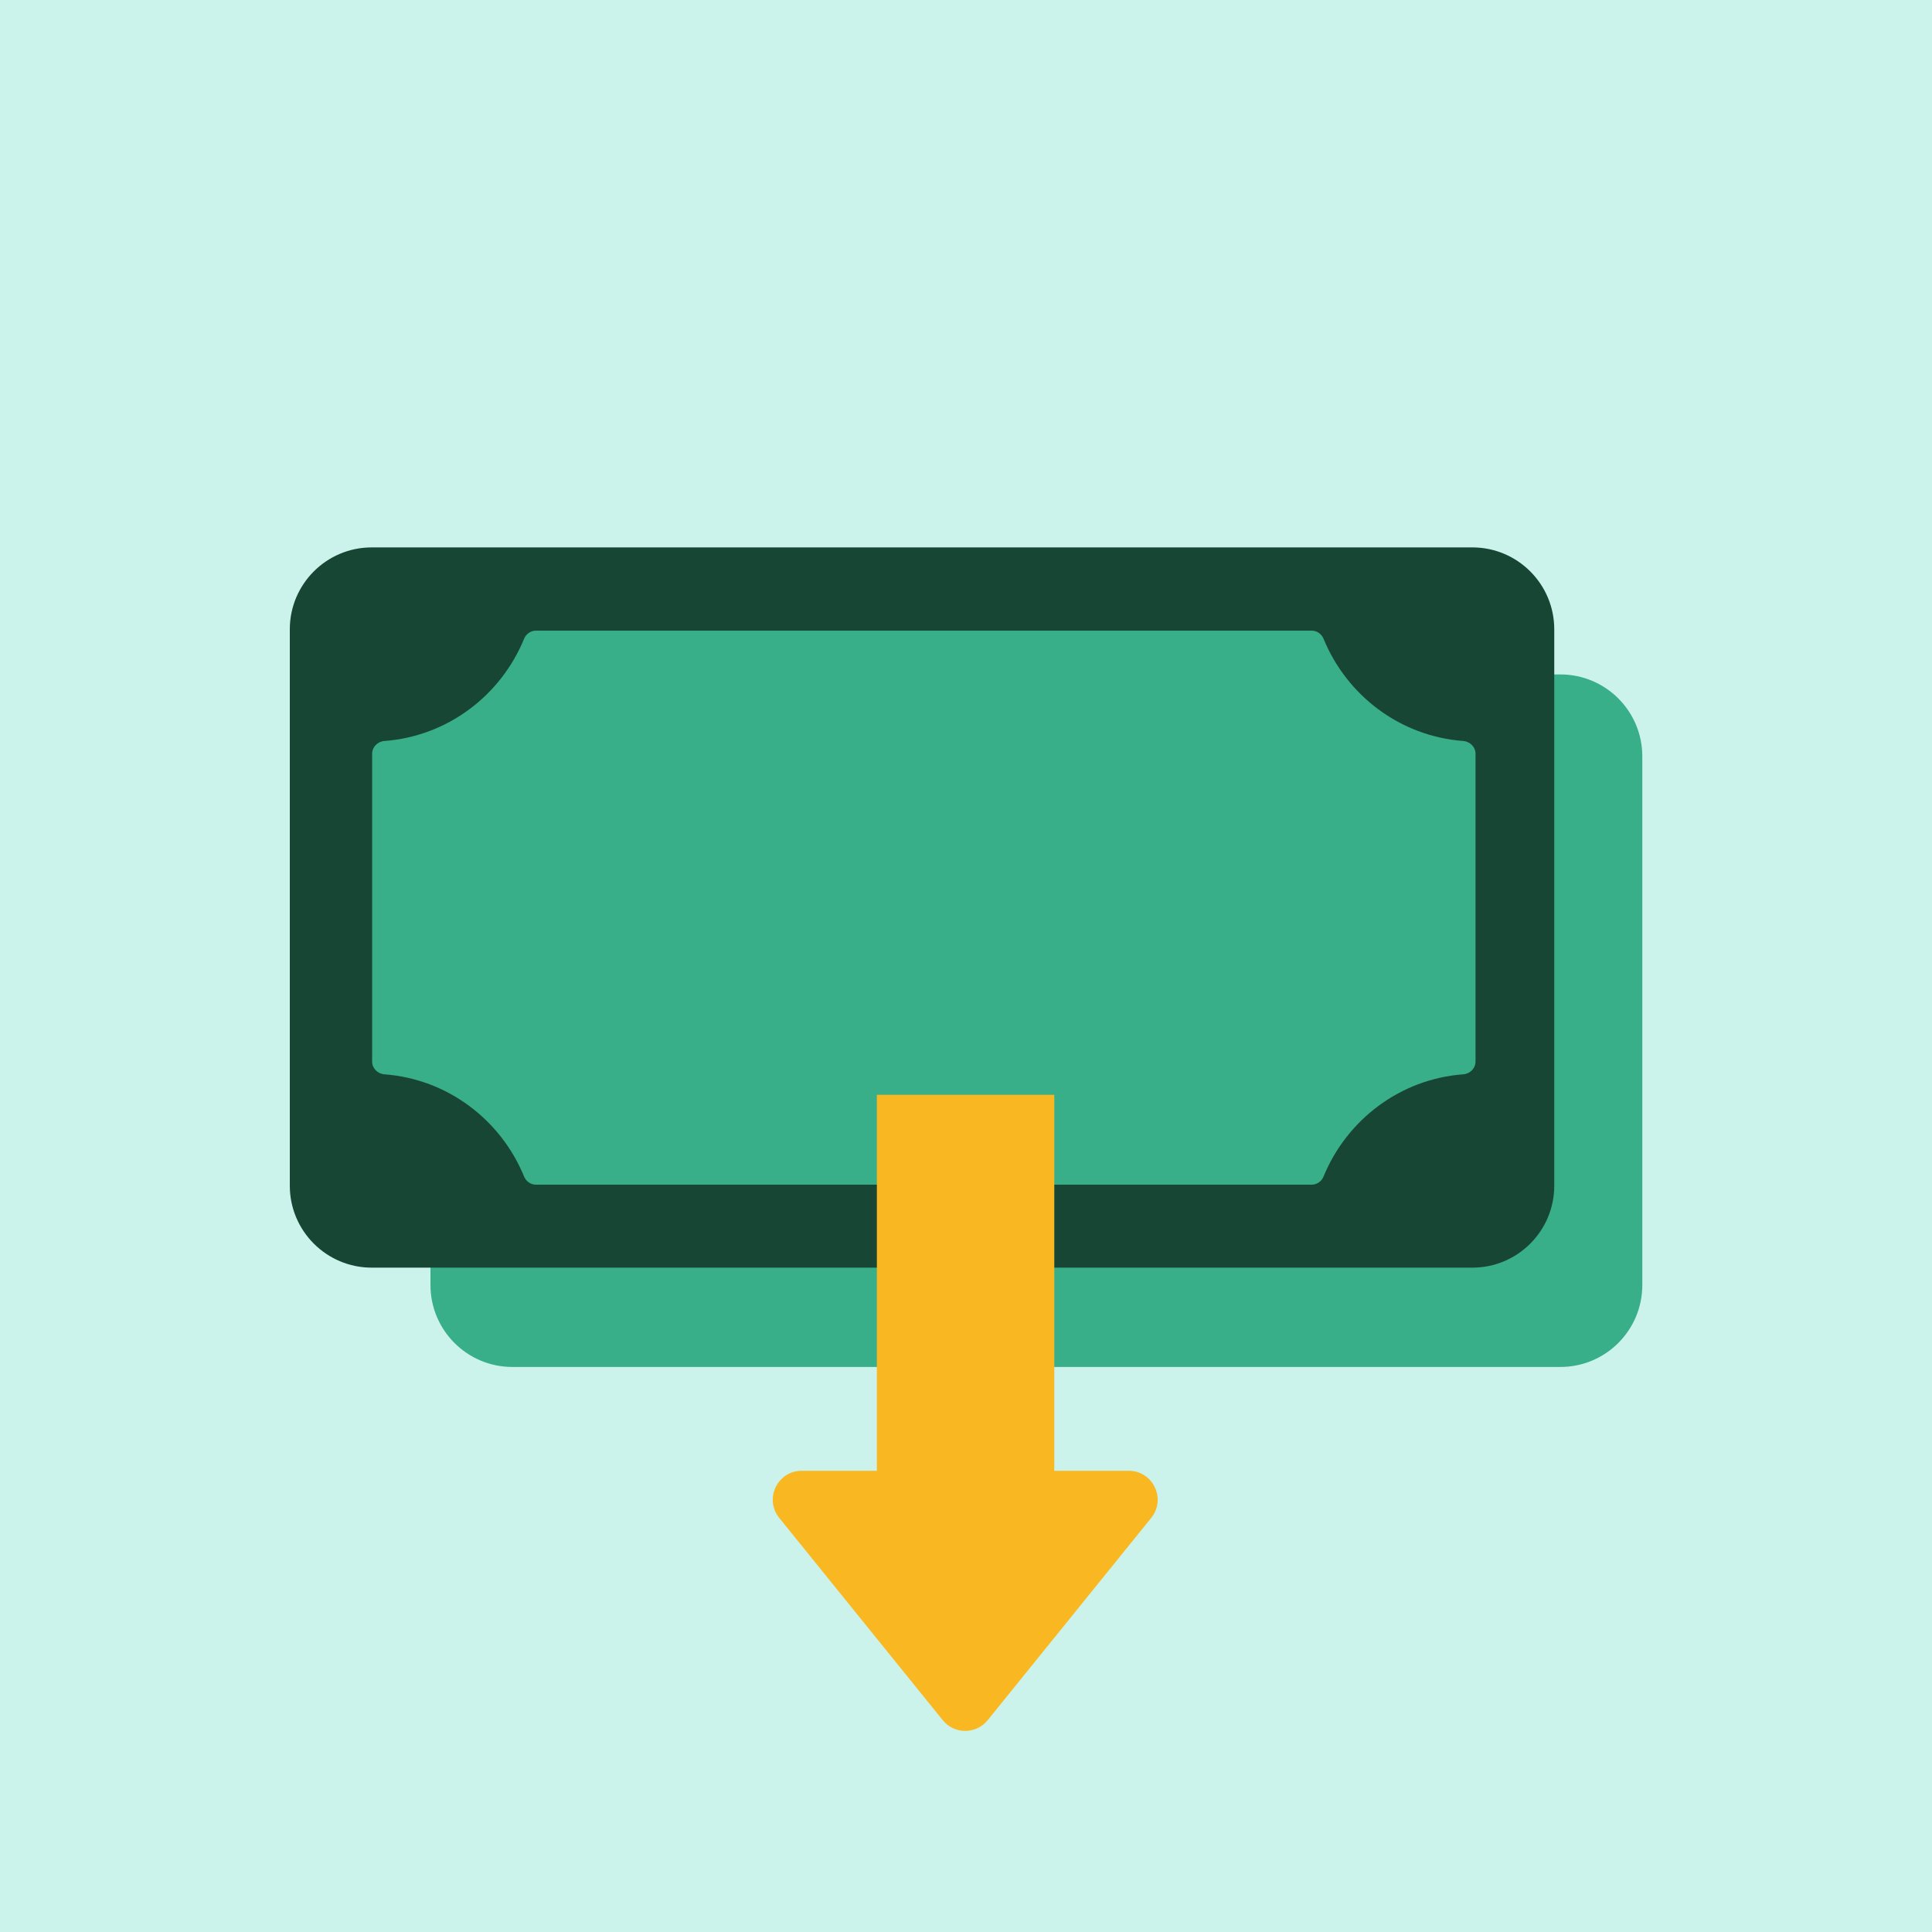 <svg width="120" height="120" viewBox="0 0 120 120" fill="none" xmlns="http://www.w3.org/2000/svg">
<rect width="120" height="120" fill="#CBF3EC"/>
<path d="M96.916 41.89C99.728 41.89 102.007 44.169 102.007 46.98L102.007 79.814C102.007 82.626 99.728 84.905 96.916 84.905L31.828 84.905C29.016 84.905 26.737 82.626 26.737 79.814L26.737 46.98C26.737 44.169 29.016 41.89 31.828 41.89L96.916 41.89Z" fill="#38AF88"/>
<path d="M91.448 34C94.259 34 96.538 36.279 96.538 39.09L96.538 73.645C96.538 76.456 94.259 78.736 91.448 78.736L23.09 78.736C20.279 78.736 18 76.456 18 73.645L18 39.09C18 36.279 20.279 34 23.09 34L91.448 34Z" fill="#184634"/>
<path d="M82.209 39.677C82.086 39.376 81.8 39.17 81.475 39.17H33.285C32.961 39.17 32.674 39.376 32.551 39.677C31.11 43.194 27.802 45.731 23.877 46.024C23.457 46.055 23.114 46.394 23.114 46.816V65.936C23.114 66.358 23.457 66.697 23.877 66.728C27.802 67.021 31.11 69.558 32.551 73.075C32.674 73.375 32.961 73.582 33.285 73.582L81.475 73.582C81.8 73.582 82.086 73.375 82.209 73.075C83.65 69.558 86.958 67.021 90.883 66.728C91.304 66.697 91.647 66.358 91.647 65.936V46.816C91.647 46.394 91.304 46.055 90.883 46.024C86.958 45.731 83.65 43.194 82.209 39.677Z" fill="#38AF88"/>
<path fill-rule="evenodd" clip-rule="evenodd" d="M65.484 91.352L65.484 67.999L54.464 67.999L54.464 91.352H49.798C48.286 91.352 47.45 93.104 48.4 94.28L58.554 106.842C59.273 107.732 60.63 107.732 61.349 106.842L71.503 94.28C72.453 93.104 71.617 91.352 70.105 91.352H65.484Z" fill="#F9B822"/>
</svg>
